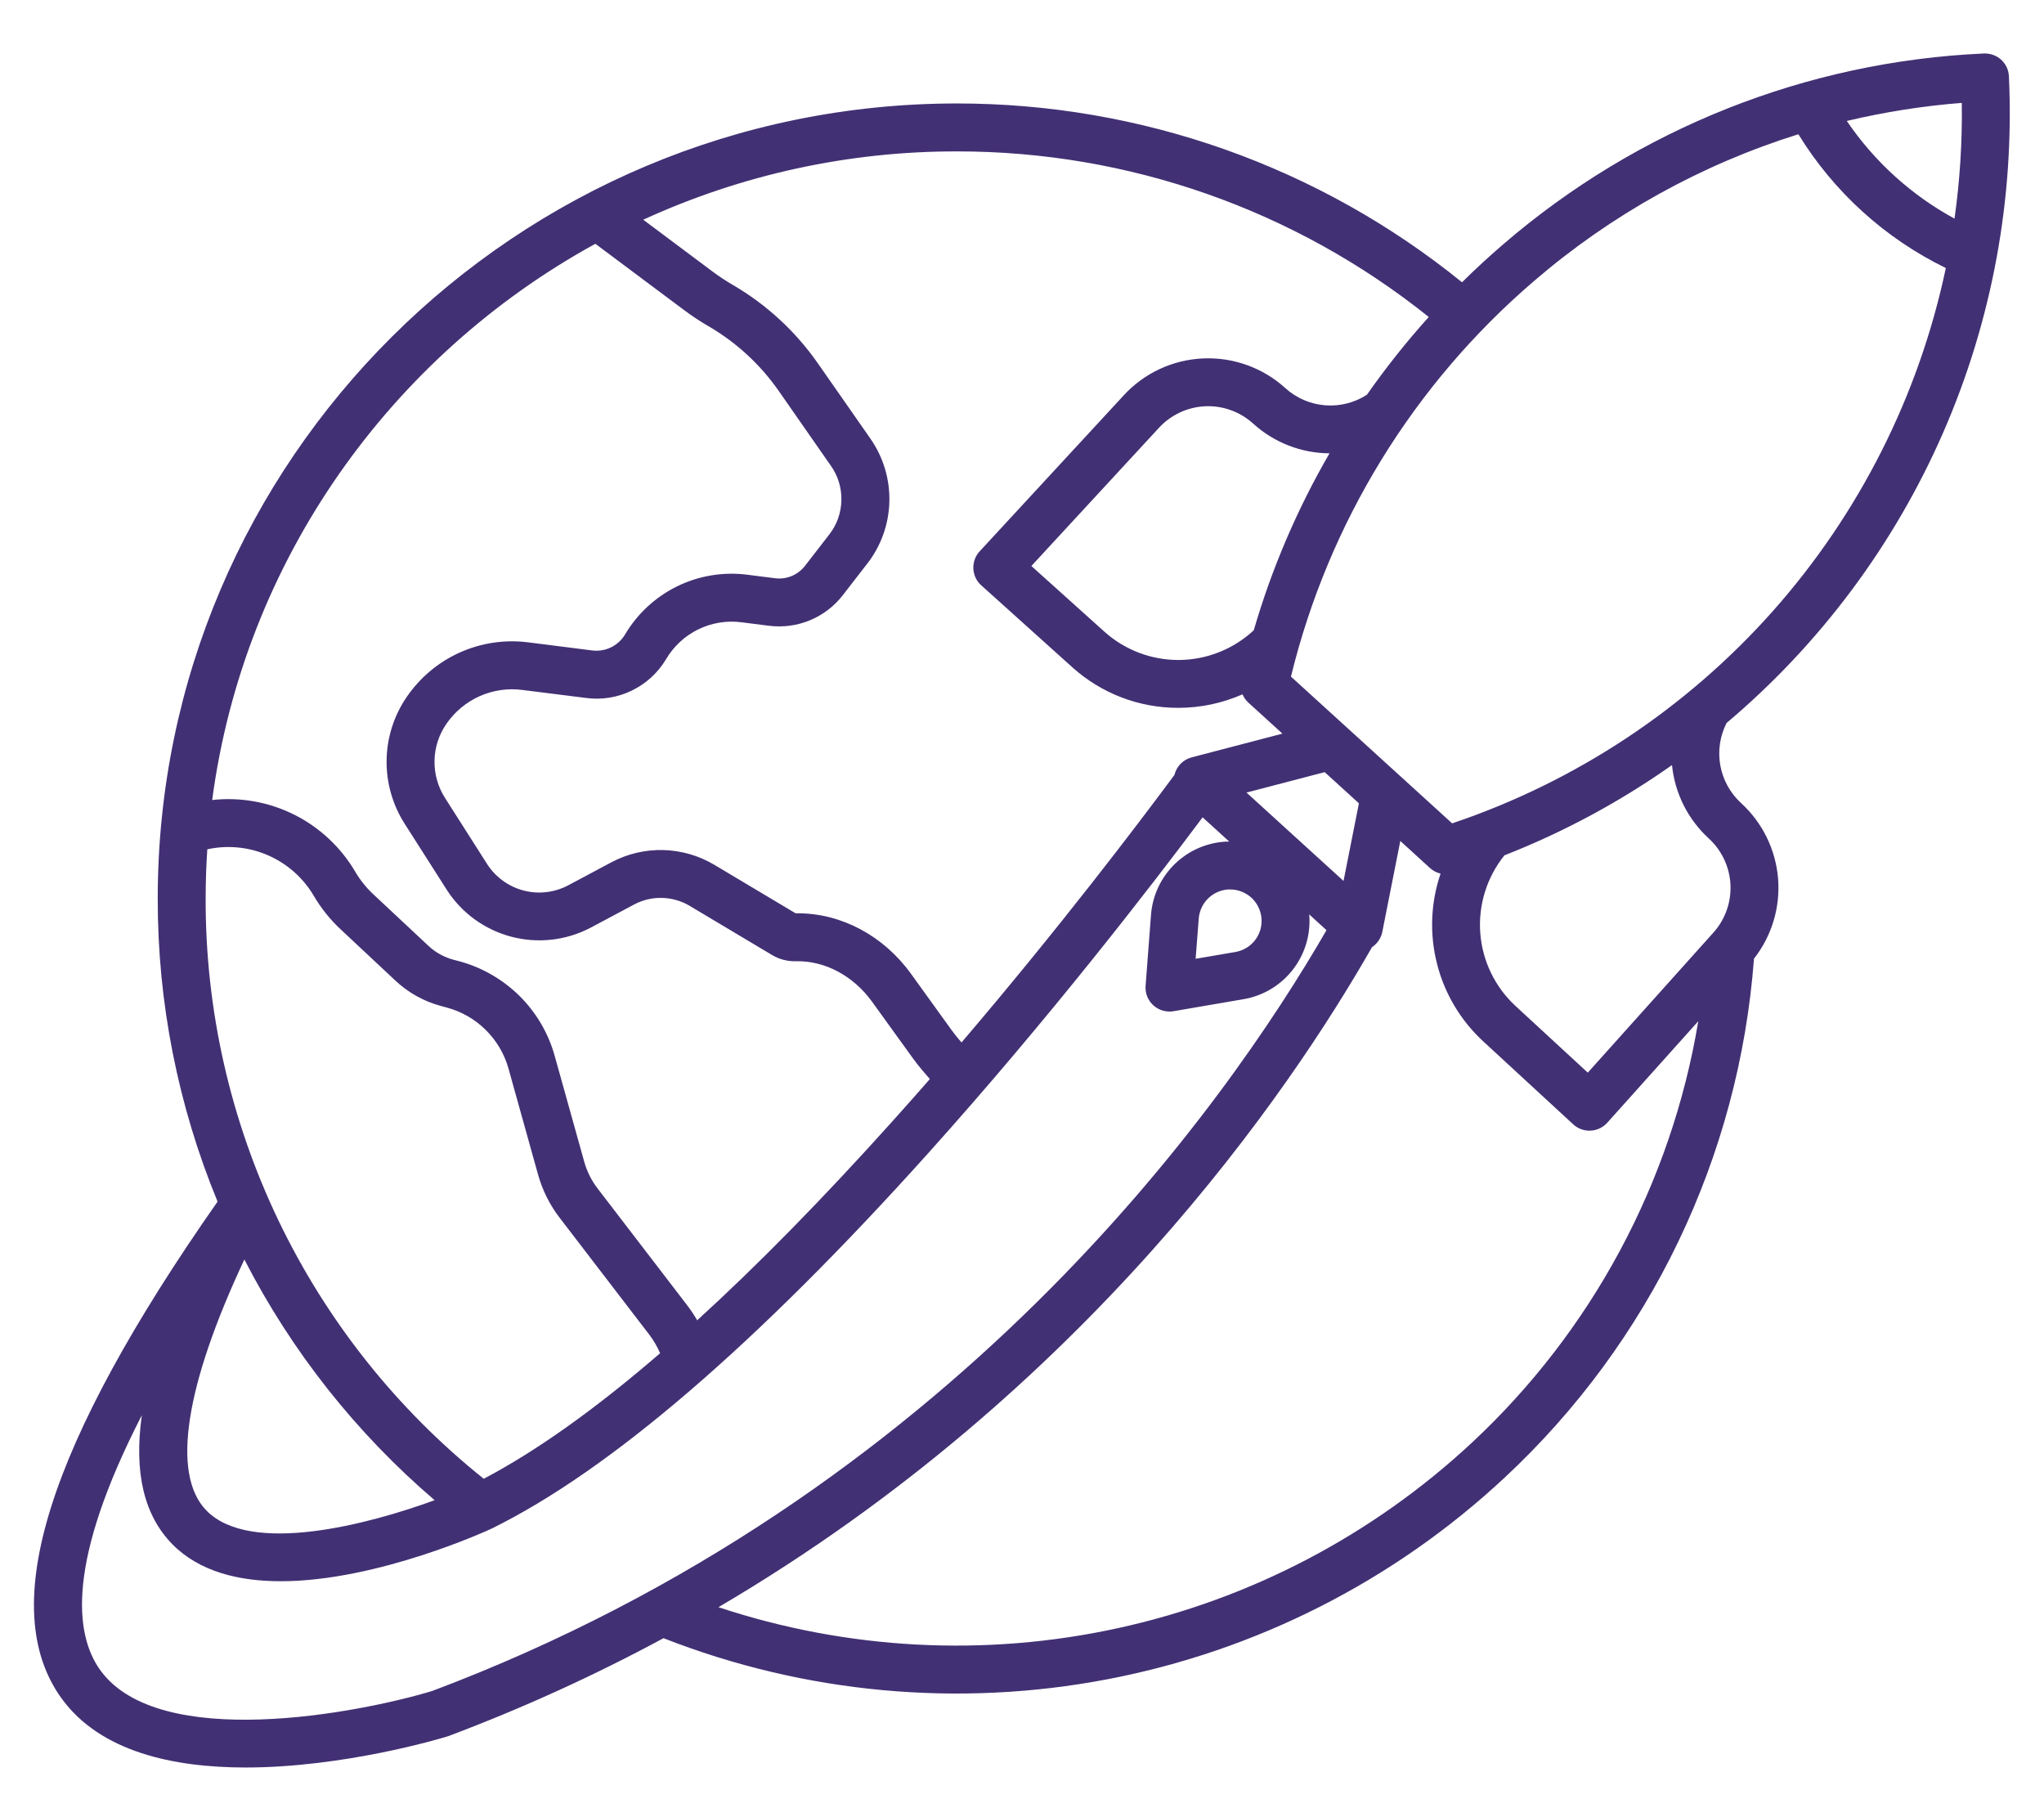 <svg width="36" height="32" viewBox="0 0 36 32" fill="none" xmlns="http://www.w3.org/2000/svg">
<path d="M34.941 0.942C31.82 1.081 28.837 2.266 26.471 4.306C26.223 4.519 25.982 4.741 25.75 4.971C23.234 2.932 20.093 1.821 16.855 1.822C9.093 1.822 2.778 8.102 2.778 15.822C2.775 17.654 3.134 19.467 3.832 21.16C0.83 25.446 -0.07 28.308 1.082 29.905C1.764 30.849 3.052 31.125 4.325 31.125C6.05 31.125 7.748 30.619 7.869 30.581C7.878 30.579 7.886 30.576 7.895 30.573C9.196 30.084 10.463 29.508 11.686 28.848C14.171 29.821 16.88 30.072 19.501 29.572C22.122 29.072 24.549 27.841 26.5 26.021C29.062 23.636 30.63 20.373 30.892 16.882C31.207 16.48 31.358 15.975 31.316 15.466C31.273 14.958 31.04 14.484 30.663 14.14C30.473 13.965 30.345 13.733 30.299 13.479C30.253 13.225 30.292 12.962 30.409 12.732C32.056 11.343 33.361 9.593 34.224 7.618C35.086 5.643 35.482 3.497 35.382 1.344C35.38 1.289 35.366 1.234 35.343 1.184C35.319 1.134 35.286 1.089 35.245 1.051C35.204 1.014 35.156 0.985 35.104 0.967C35.052 0.948 34.996 0.94 34.941 0.942ZM16.855 2.666C19.876 2.664 22.807 3.693 25.164 5.582C24.773 6.016 24.41 6.473 24.075 6.951C23.856 7.093 23.597 7.158 23.338 7.137C23.078 7.116 22.833 7.011 22.64 6.836C22.244 6.476 21.721 6.287 21.186 6.312C20.651 6.336 20.147 6.572 19.786 6.968L17.255 9.708C17.217 9.749 17.187 9.797 17.168 9.85C17.149 9.902 17.141 9.958 17.143 10.014C17.146 10.07 17.16 10.125 17.183 10.175C17.207 10.226 17.241 10.271 17.283 10.308L18.889 11.753C19.401 12.213 20.064 12.466 20.752 12.465C21.141 12.465 21.527 12.384 21.884 12.227C21.907 12.282 21.942 12.332 21.987 12.373L22.587 12.919L20.988 13.337C20.915 13.356 20.848 13.395 20.794 13.449C20.741 13.503 20.703 13.571 20.685 13.645V13.646C20.035 14.524 18.654 16.344 16.935 18.357L16.892 18.307C16.845 18.251 16.798 18.192 16.755 18.133L16.045 17.148C15.561 16.478 14.82 16.083 14.053 16.083C14.04 16.083 14.027 16.083 14.013 16.083L12.576 15.226C12.304 15.065 11.996 14.977 11.68 14.969C11.365 14.961 11.052 15.035 10.773 15.182L10.008 15.59C9.766 15.718 9.486 15.751 9.222 15.682C8.958 15.613 8.729 15.447 8.581 15.218L7.837 14.05C7.713 13.856 7.649 13.629 7.653 13.399C7.656 13.168 7.728 12.944 7.858 12.753C8.004 12.538 8.207 12.368 8.444 12.261C8.681 12.155 8.943 12.116 9.201 12.15L10.316 12.29C10.593 12.328 10.874 12.284 11.125 12.162C11.377 12.041 11.587 11.849 11.73 11.61C11.863 11.383 12.06 11.2 12.296 11.084C12.533 10.968 12.798 10.924 13.059 10.958L13.547 11.02C13.791 11.05 14.038 11.017 14.265 10.923C14.492 10.829 14.691 10.678 14.841 10.485L15.271 9.93C15.516 9.617 15.654 9.233 15.664 8.835C15.674 8.437 15.556 8.047 15.328 7.721L14.401 6.393C14.009 5.833 13.501 5.364 12.911 5.02C12.783 4.946 12.66 4.864 12.542 4.776L11.329 3.869C13.063 3.074 14.948 2.663 16.855 2.666ZM23.416 7.983C22.847 8.964 22.399 10.01 22.082 11.099C21.726 11.43 21.259 11.617 20.773 11.622C20.287 11.627 19.816 11.45 19.454 11.126L18.165 9.967L20.408 7.538C20.512 7.424 20.638 7.331 20.778 7.265C20.918 7.199 21.069 7.162 21.224 7.154C21.378 7.147 21.533 7.17 21.678 7.223C21.824 7.275 21.957 7.356 22.072 7.46C22.44 7.794 22.919 7.98 23.416 7.983ZM21.954 13.957L23.331 13.597L23.934 14.146L23.663 15.513L21.954 13.957ZM22.219 16.191C22.226 16.326 22.183 16.459 22.098 16.565C22.013 16.67 21.893 16.741 21.759 16.764L21.058 16.884L21.113 16.175C21.122 16.064 21.164 15.958 21.233 15.871C21.303 15.784 21.397 15.72 21.503 15.687C21.547 15.673 21.593 15.665 21.64 15.663C21.648 15.663 21.657 15.663 21.666 15.663C21.808 15.663 21.945 15.718 22.049 15.816C22.151 15.915 22.213 16.049 22.219 16.191ZM10.486 4.293L12.037 5.452C12.181 5.56 12.33 5.659 12.486 5.749C12.97 6.032 13.387 6.416 13.709 6.875L14.635 8.204C14.761 8.382 14.825 8.596 14.819 8.814C14.814 9.031 14.739 9.242 14.605 9.413L14.175 9.968C14.114 10.046 14.034 10.106 13.943 10.144C13.851 10.182 13.752 10.195 13.653 10.183L13.166 10.121C12.741 10.066 12.309 10.137 11.924 10.326C11.539 10.516 11.218 10.814 11.002 11.184C10.941 11.28 10.855 11.356 10.752 11.404C10.649 11.452 10.535 11.469 10.422 11.453L9.307 11.312C8.895 11.259 8.476 11.32 8.097 11.491C7.718 11.661 7.394 11.934 7.16 12.278C6.937 12.605 6.815 12.99 6.809 13.386C6.803 13.781 6.913 14.17 7.126 14.504L7.87 15.671C8.132 16.079 8.539 16.373 9.008 16.496C9.477 16.619 9.976 16.561 10.405 16.335L11.17 15.927C11.321 15.847 11.49 15.807 11.66 15.812C11.831 15.816 11.997 15.863 12.144 15.95L13.597 16.817C13.724 16.893 13.869 16.931 14.017 16.927C14.526 16.915 15.028 17.181 15.36 17.641L16.071 18.626C16.128 18.705 16.188 18.782 16.251 18.855L16.377 19.002C16.163 19.247 15.944 19.494 15.722 19.741C14.495 21.107 13.347 22.277 12.279 23.25C12.227 23.159 12.168 23.071 12.104 22.987L10.527 20.931C10.417 20.789 10.337 20.627 10.289 20.455L9.768 18.588C9.656 18.19 9.443 17.829 9.15 17.538C8.856 17.248 8.493 17.038 8.095 16.929L7.981 16.899C7.818 16.854 7.668 16.771 7.545 16.655L6.574 15.747C6.45 15.631 6.343 15.498 6.257 15.351C6.003 14.92 5.631 14.571 5.184 14.347C4.736 14.123 4.234 14.033 3.737 14.088C4.298 9.866 6.882 6.269 10.486 4.293ZM3.622 15.822C3.622 15.531 3.632 15.242 3.651 14.956L3.69 14.948C4.045 14.879 4.413 14.922 4.742 15.071C5.071 15.22 5.346 15.467 5.529 15.779C5.656 15.995 5.814 16.192 5.997 16.363L6.968 17.272C7.192 17.481 7.464 17.633 7.76 17.713L7.874 17.744C8.131 17.814 8.366 17.949 8.555 18.137C8.745 18.325 8.883 18.558 8.955 18.814L9.476 20.682C9.553 20.958 9.682 21.217 9.857 21.445L11.434 23.501C11.511 23.602 11.576 23.713 11.626 23.83C10.486 24.814 9.451 25.55 8.52 26.041C6.988 24.815 5.752 23.26 4.904 21.491C4.056 19.722 3.617 17.784 3.622 15.822ZM4.304 22.179C5.134 23.796 6.273 25.236 7.655 26.418C6.508 26.838 4.409 27.4 3.632 26.596C3.017 25.961 3.259 24.406 4.304 22.179ZM7.611 29.778C6.324 30.166 2.803 30.848 1.766 29.411C1.307 28.773 1.176 27.493 2.498 24.922C2.357 25.931 2.536 26.683 3.034 27.192C3.509 27.675 4.203 27.845 4.944 27.845C6.663 27.845 8.628 26.933 8.657 26.919C10.736 25.898 13.325 23.673 16.35 20.305C18.486 17.928 20.291 15.584 21.181 14.393L21.65 14.82C21.633 14.82 21.617 14.819 21.601 14.82C21.26 14.836 20.937 14.976 20.692 15.214C20.448 15.451 20.298 15.77 20.272 16.11L20.177 17.359C20.172 17.423 20.181 17.488 20.205 17.547C20.229 17.607 20.266 17.66 20.313 17.703C20.361 17.747 20.418 17.778 20.479 17.796C20.541 17.814 20.606 17.818 20.669 17.807L21.903 17.595C22.239 17.538 22.543 17.359 22.756 17.093C22.97 16.827 23.079 16.492 23.062 16.152C23.062 16.135 23.059 16.119 23.058 16.102L23.363 16.38C21.592 19.447 16.764 26.334 7.611 29.778ZM25.924 25.405C24.175 27.034 22.021 28.163 19.686 28.672C17.351 29.182 14.922 29.054 12.654 28.302C19.132 24.498 22.722 19.207 24.164 16.68C24.21 16.649 24.25 16.61 24.282 16.563C24.313 16.517 24.335 16.465 24.346 16.41L24.663 14.809L25.189 15.289C25.241 15.335 25.304 15.368 25.372 15.384C25.198 15.896 25.176 16.446 25.309 16.97C25.441 17.494 25.723 17.967 26.119 18.334L27.708 19.799C27.786 19.871 27.888 19.911 27.994 19.911C28.001 19.911 28.007 19.911 28.014 19.91C28.07 19.908 28.125 19.894 28.175 19.87C28.226 19.846 28.271 19.812 28.308 19.771L29.911 17.983C29.437 20.829 28.035 23.438 25.924 25.405ZM30.171 16.43L27.965 18.889L26.691 17.714C26.328 17.378 26.107 16.918 26.071 16.426C26.035 15.934 26.188 15.446 26.497 15.062C27.541 14.653 28.532 14.119 29.448 13.473C29.498 13.968 29.728 14.428 30.095 14.764C30.326 14.975 30.463 15.269 30.478 15.581C30.492 15.894 30.382 16.199 30.171 16.43ZM25.576 14.499L22.737 11.915C23.4 9.201 24.898 6.764 27.02 4.947C28.379 3.778 29.963 2.899 31.674 2.364C32.298 3.38 33.199 4.197 34.271 4.72C33.797 6.965 32.746 9.049 31.222 10.764C29.697 12.479 27.751 13.767 25.576 14.499ZM34.424 3.85C33.663 3.436 33.013 2.846 32.527 2.13C33.193 1.972 33.87 1.865 34.552 1.812C34.562 2.494 34.519 3.175 34.424 3.85Z" fill="#423074"/>
</svg>
